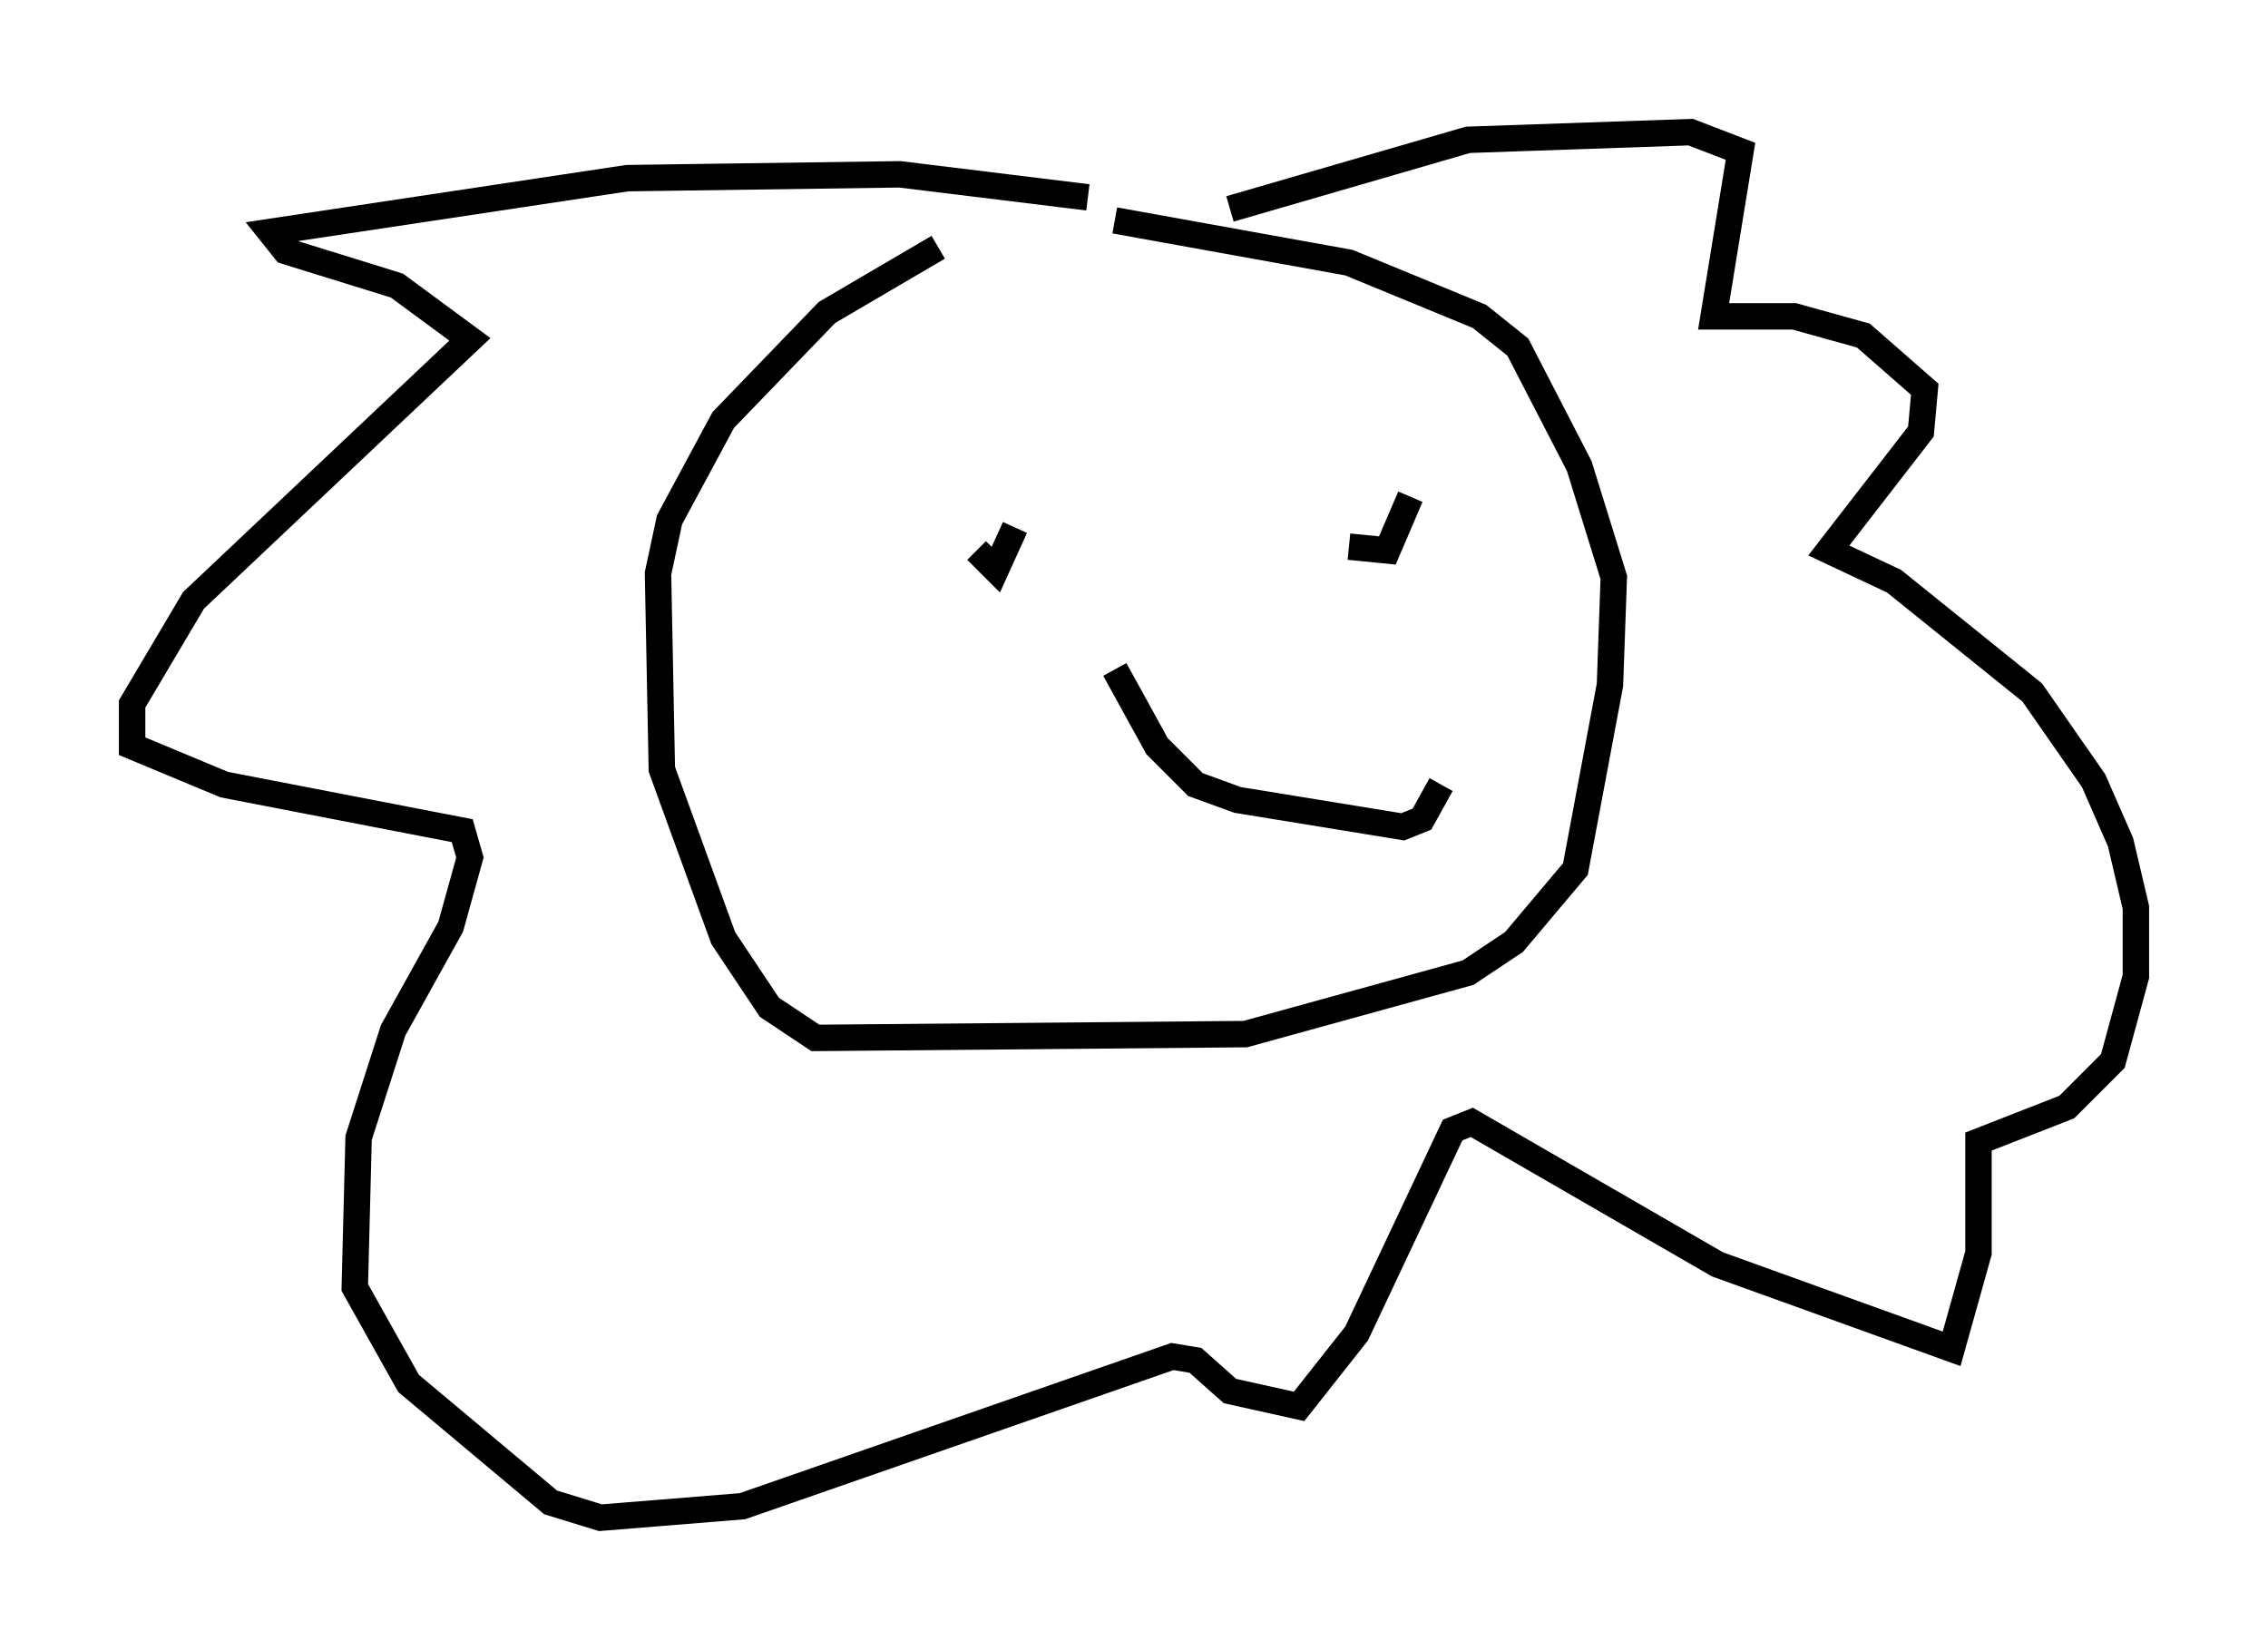 <?xml version="1.0" encoding="utf-8" ?>
<svg baseProfile="full" height="62.436" version="1.1" width="85.821" xmlns="http://www.w3.org/2000/svg" xmlns:ev="http://www.w3.org/2001/xml-events" xmlns:xlink="http://www.w3.org/1999/xlink"><defs /><rect fill="white" height="62.436" width="85.821" x="0" y="0" /><path d="M41.749, 7.469 m-6.246, 1.888 l-4.212, 2.469 -3.922, 4.067 l-2.034, 3.777 -0.436, 2.034 l0.145, 7.408 2.324, 6.391 l1.743, 2.615 1.743, 1.162 l16.268, -0.145 8.425, -2.324 l1.743, -1.162 2.324, -2.76 l1.307, -6.972 0.145, -4.067 l-1.307, -4.212 -2.324, -4.503 l-1.453, -1.162 -4.939, -2.034 l-8.86, -1.598 m-1.017, -0.872 l-7.117, -0.872 -10.313, 0.145 l-13.508, 2.034 0.581, 0.726 l4.212, 1.307 2.76, 2.034 l-10.458, 9.877 -2.324, 3.922 l0.0, 1.598 3.486, 1.453 l9.006, 1.743 0.291, 1.017 l-0.726, 2.615 -2.179, 3.922 l-1.307, 4.067 -0.145, 5.665 l2.034, 3.631 5.374, 4.503 l1.888, 0.581 5.374, -0.436 l16.268, -5.665 0.872, 0.145 l1.307, 1.162 2.615, 0.581 l2.179, -2.76 3.631, -7.698 l0.726, -0.291 9.296, 5.374 l8.86, 3.196 1.017, -3.631 l0.0, -4.212 3.341, -1.307 l1.743, -1.743 0.872, -3.196 l0.0, -2.615 -0.581, -2.469 l-1.017, -2.324 -2.324, -3.341 l-5.229, -4.212 -2.469, -1.162 l3.486, -4.503 0.145, -1.598 l-2.324, -2.034 -2.615, -0.726 l-3.05, 0.0 1.017, -6.246 l-1.888, -0.726 -8.425, 0.291 l-9.006, 2.615 m-9.587, 12.927 l0.726, 0.726 0.726, -1.598 m12.637, 0.726 l1.453, 0.145 0.872, -2.034 m-11.184, 6.536 l1.598, 2.905 1.453, 1.453 l1.598, 0.581 6.246, 1.017 l0.726, -0.291 0.726, -1.307 " fill="none" stroke="black" stroke-width="1" /></svg>